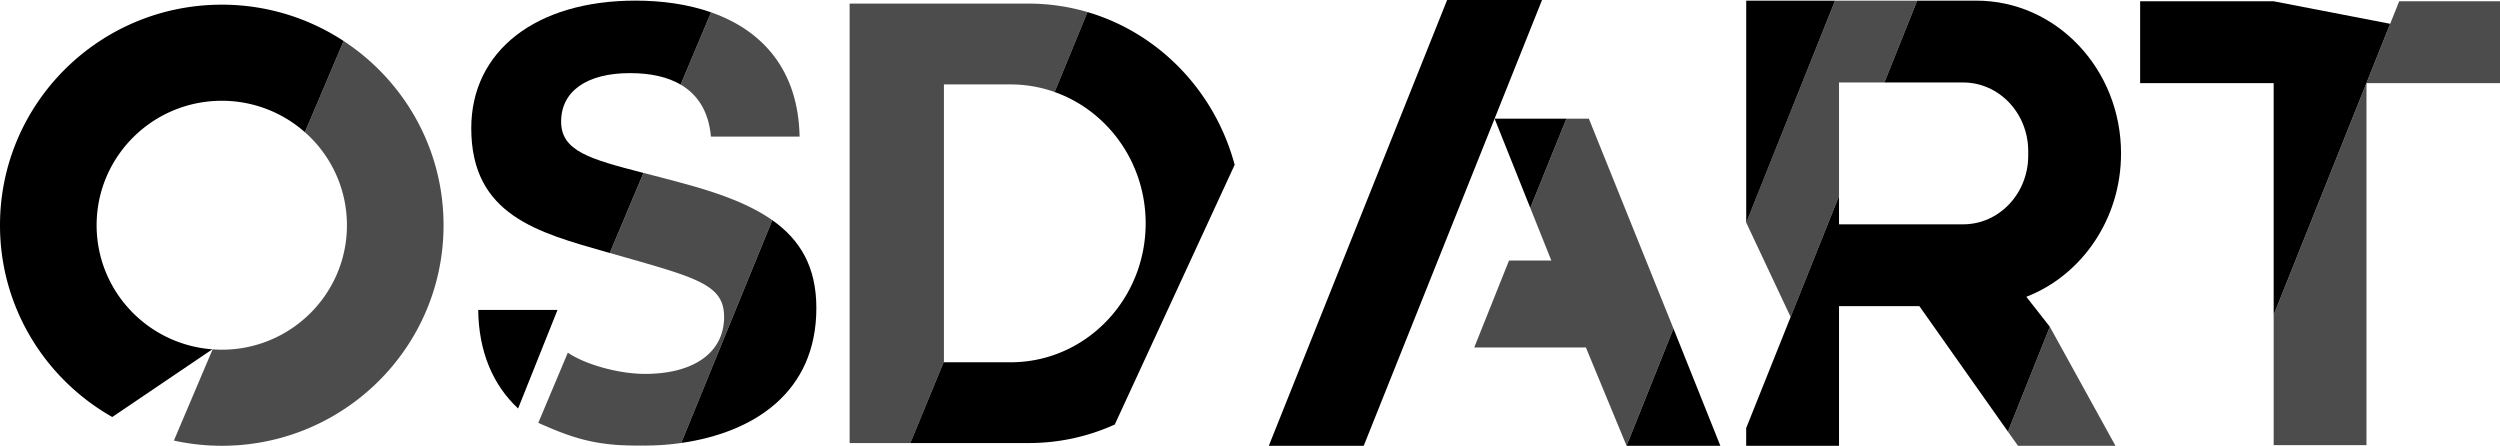 <svg xmlns="http://www.w3.org/2000/svg" viewBox="0 0 3204.7 571.44">
	<g id="OSD_logo_Изображение" data-name="OSD_logo Изображение">
		<polygon points="264.61 466.6 272.59 447.81 272.59 447.81 264.61 466.6" /><path d="M123.85,288.74c0-88.11,71.83-159.55,160.44-159.55a160.31,160.31,0,0,1,106.55,40.3L440.52,52.57A284,284,0,0,0,284.29,6C127.28,6,0,132.6,0,288.74,0,394.09,58,485.92,143.93,534.55l128.25-86.77C189.24,441.62,123.85,372.79,123.85,288.74Z" /><path d="M440.52,52.57,390.84,169.49a158.74,158.74,0,0,1,53.89,119.24c0,88.11-71.83,159.55-160.44,159.55-3.94,0-7.83-.19-11.7-.47l-8,18.79L222.9,564.76a286.61,286.61,0,0,0,61.39,6.68c157,0,284.29-126.57,284.29-282.71C568.59,190,517.65,103.13,440.52,52.57Z"  opacity="0.7"/><path d="M664.14,523.66l50.51-126.35H613C613.66,450.45,631.5,493.15,664.14,523.66Z" /><polygon points="2914.57 403.65 3063.92 30.5 2914.57 1.64 2743.4 1.64 2743.4 106.54 2914.57 106.54 2914.57 403.65" /><polygon points="3204.7 1.64 3075.47 1.64 2914.57 403.65 2914.57 570.62 3033.53 570.62 3033.53 106.54 3204.7 106.54 3204.7 1.64"  opacity="0.7"/><polygon points="2085.07 571.44 2205.29 571.44 2145.18 421.17 2085.07 571.44" /><polygon points="1976.71 0 1855.04 0 1626.46 571.44 1748.14 571.44 1976.71 0" /><polygon points="1915.88 152.1 1961.65 266.54 2007.97 152.1 1915.88 152.1" /><polygon points="2036.71 152.1 2007.97 152.1 1961.65 266.54 1988.63 333.98 1934.36 334 1889.8 445.41 2032.92 445.41 2085.07 571.44 2145.18 421.17 2036.71 152.1"  opacity="0.7"/><path d="M2573.92,553.27l53.74-134.35-30.12-38.46c70.84-27.54,121.38-99.44,121.38-183.81h0c0-108.15-83-195.82-185.43-195.82H2457.6l-42,104.9h101c46,0,83.33,39.4,83.33,88v5.83c0,48.6-37.31,88-83.33,88H2357.4V251.33l-119,297.38v22.73h119v-179h103Z" /><polygon points="2573.92 553.27 2586.8 571.44 2711.77 571.44 2627.66 418.91 2573.92 553.27"  opacity="0.7"/><polygon points="2352.33 0.82 2297.92 0.82 2238.44 0.82 2238.44 285.31 2238.49 285.42 2352.33 0.82" /><polygon points="2238.44 285.31 2295.39 406.36 2357.4 251.33 2357.4 105.72 2415.64 105.72 2457.6 0.82 2352.33 0.82 2238.44 285.31"  opacity="0.7"/><path d="M1394,15.47l-42.1,102.48c67.9,24.07,116.7,90.33,116.7,168.36,0,98.35-77.5,178.08-173.1,178.08H1210v-1l-43,104.54h151.77A266.26,266.26,0,0,0,1429,544.18L1582.7,211.25C1557.38,116.83,1485.49,42.32,1394,15.47Z" /><path d="M1210,463.42V108.23h85.54a168.41,168.41,0,0,1,56.4,9.72L1394,15.47a266.53,266.53,0,0,0-75.22-10.83H1089.11V568h77.94Z"  opacity="0.7"/><path d="M990,282.23,873.22,567.85c92.25-13.22,173.26-64.12,173.26-173.05C1046.49,342.29,1025.93,307.55,990,282.23Z" /><path d="M781.67,324.29l43.18-102.61c-69.08-17.81-105.55-28.12-105.55-65.74,0-39.17,33-62.21,88.33-62.21,26.68,0,48.31,5,64.87,14.72l39-92.65c-29-10.15-61.92-15-96.94-15C687,.8,604.1,65.31,604.1,164.39c0,111.37,85.25,133.64,174.34,159Z" /><g opacity="0.7"><path d="M872.5,108.45c23,13.44,36.14,35.88,38.82,66.69H1025c-1.61-85-47.14-136.1-113.5-159.34Z" /><path d="M873.22,567.85,990,282.23c-26.64-18.76-61.72-32.35-103.23-44.12-22.9-6.45-43.53-11.71-61.89-16.44L781.67,324.29c110.34,31.48,146.54,39.44,146.54,82,0,45.31-38.4,73-101.38,73-34.54,0-77.67-12.54-98.92-27.25l-37.89,90c44.87,19.95,73.35,29.38,131.42,29.38A366.1,366.1,0,0,0,873.22,567.85Z" /></g>
	</g>
</svg>
